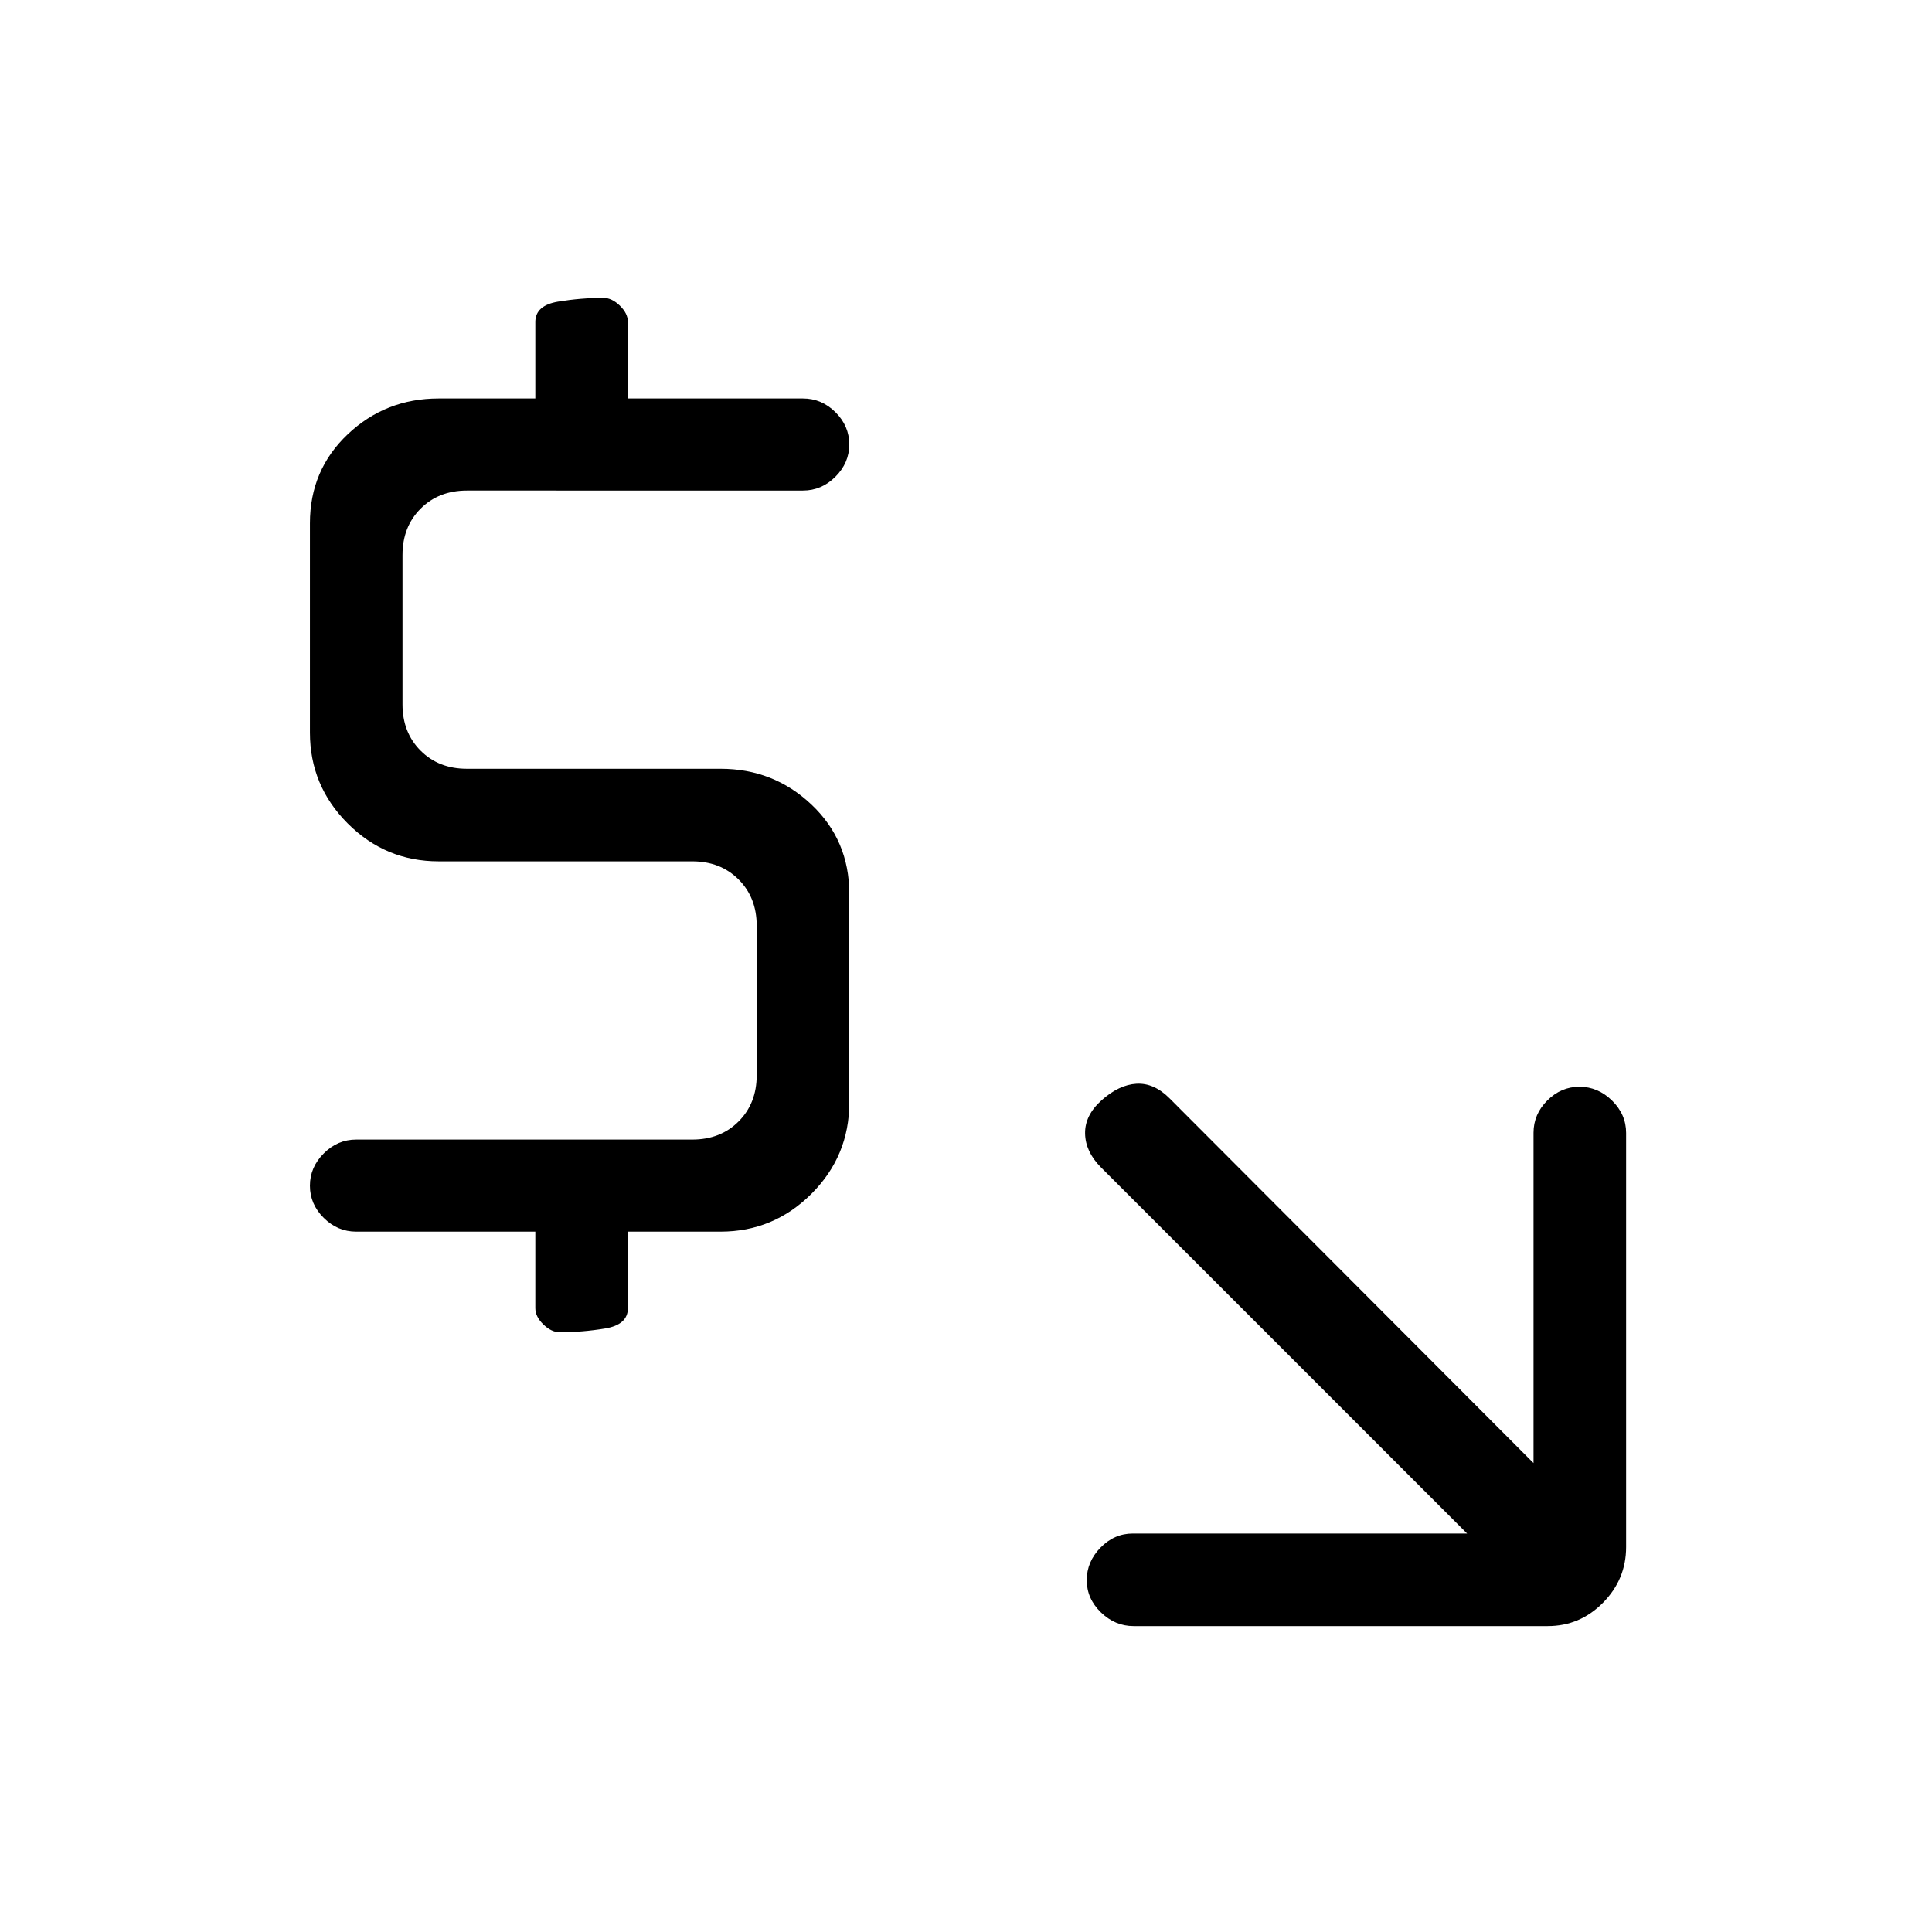 <svg xmlns="http://www.w3.org/2000/svg" height="20" viewBox="0 -960 960 960" width="20"><path d="M729-198 547-380q-7.67-7.75-7.83-16.75-.17-9 8.12-16.46 8.71-7.79 17.42-8.29 8.7-.5 16.44 7.26L762-233v-164.13q0-9.2 6.82-16.03 6.83-6.84 16-6.84 9.18 0 16.18 6.86 7 6.87 7 16.1v205.76q0 16.03-11.46 27.65Q785.07-152 769.04-152H563.28q-9.23 0-16.25-6.82-7.03-6.83-7.03-16 0-9.18 6.84-16.18 6.83-7 16.03-7H729ZM266-348h-89q-9.25 0-16.12-6.82-6.88-6.83-6.88-16 0-9.18 6.88-16.05 6.87-6.88 16.12-6.88h167q14 0 23-9t9-23V-500q0-14-9-23t-23-9H218q-26.4 0-45.2-18.8Q154-569.6 154-596v-104q0-26.45 18.8-44.22Q191.6-762 218-762h48v-38q0-8.25 11.32-10.13 11.33-1.87 22.5-1.87 4.18 0 8.18 3.87 4 3.88 4 8.13v38h87q9.25 0 16.13 6.82 6.87 6.83 6.87 16 0 9.18-6.87 16.05-6.88 6.88-16.13 6.88H232q-14 0-23 9t-9 23V-610q0 14 9 23t23 9h126q26.4 0 45.2 17.78Q422-542.45 422-516v104q0 26.4-18.8 45.2Q384.4-348 358-348h-46v38q0 8.25-11.32 10.12-11.33 1.88-22.5 1.88-4.18 0-8.18-3.88-4-3.87-4-8.12v-38Z"/></svg>
